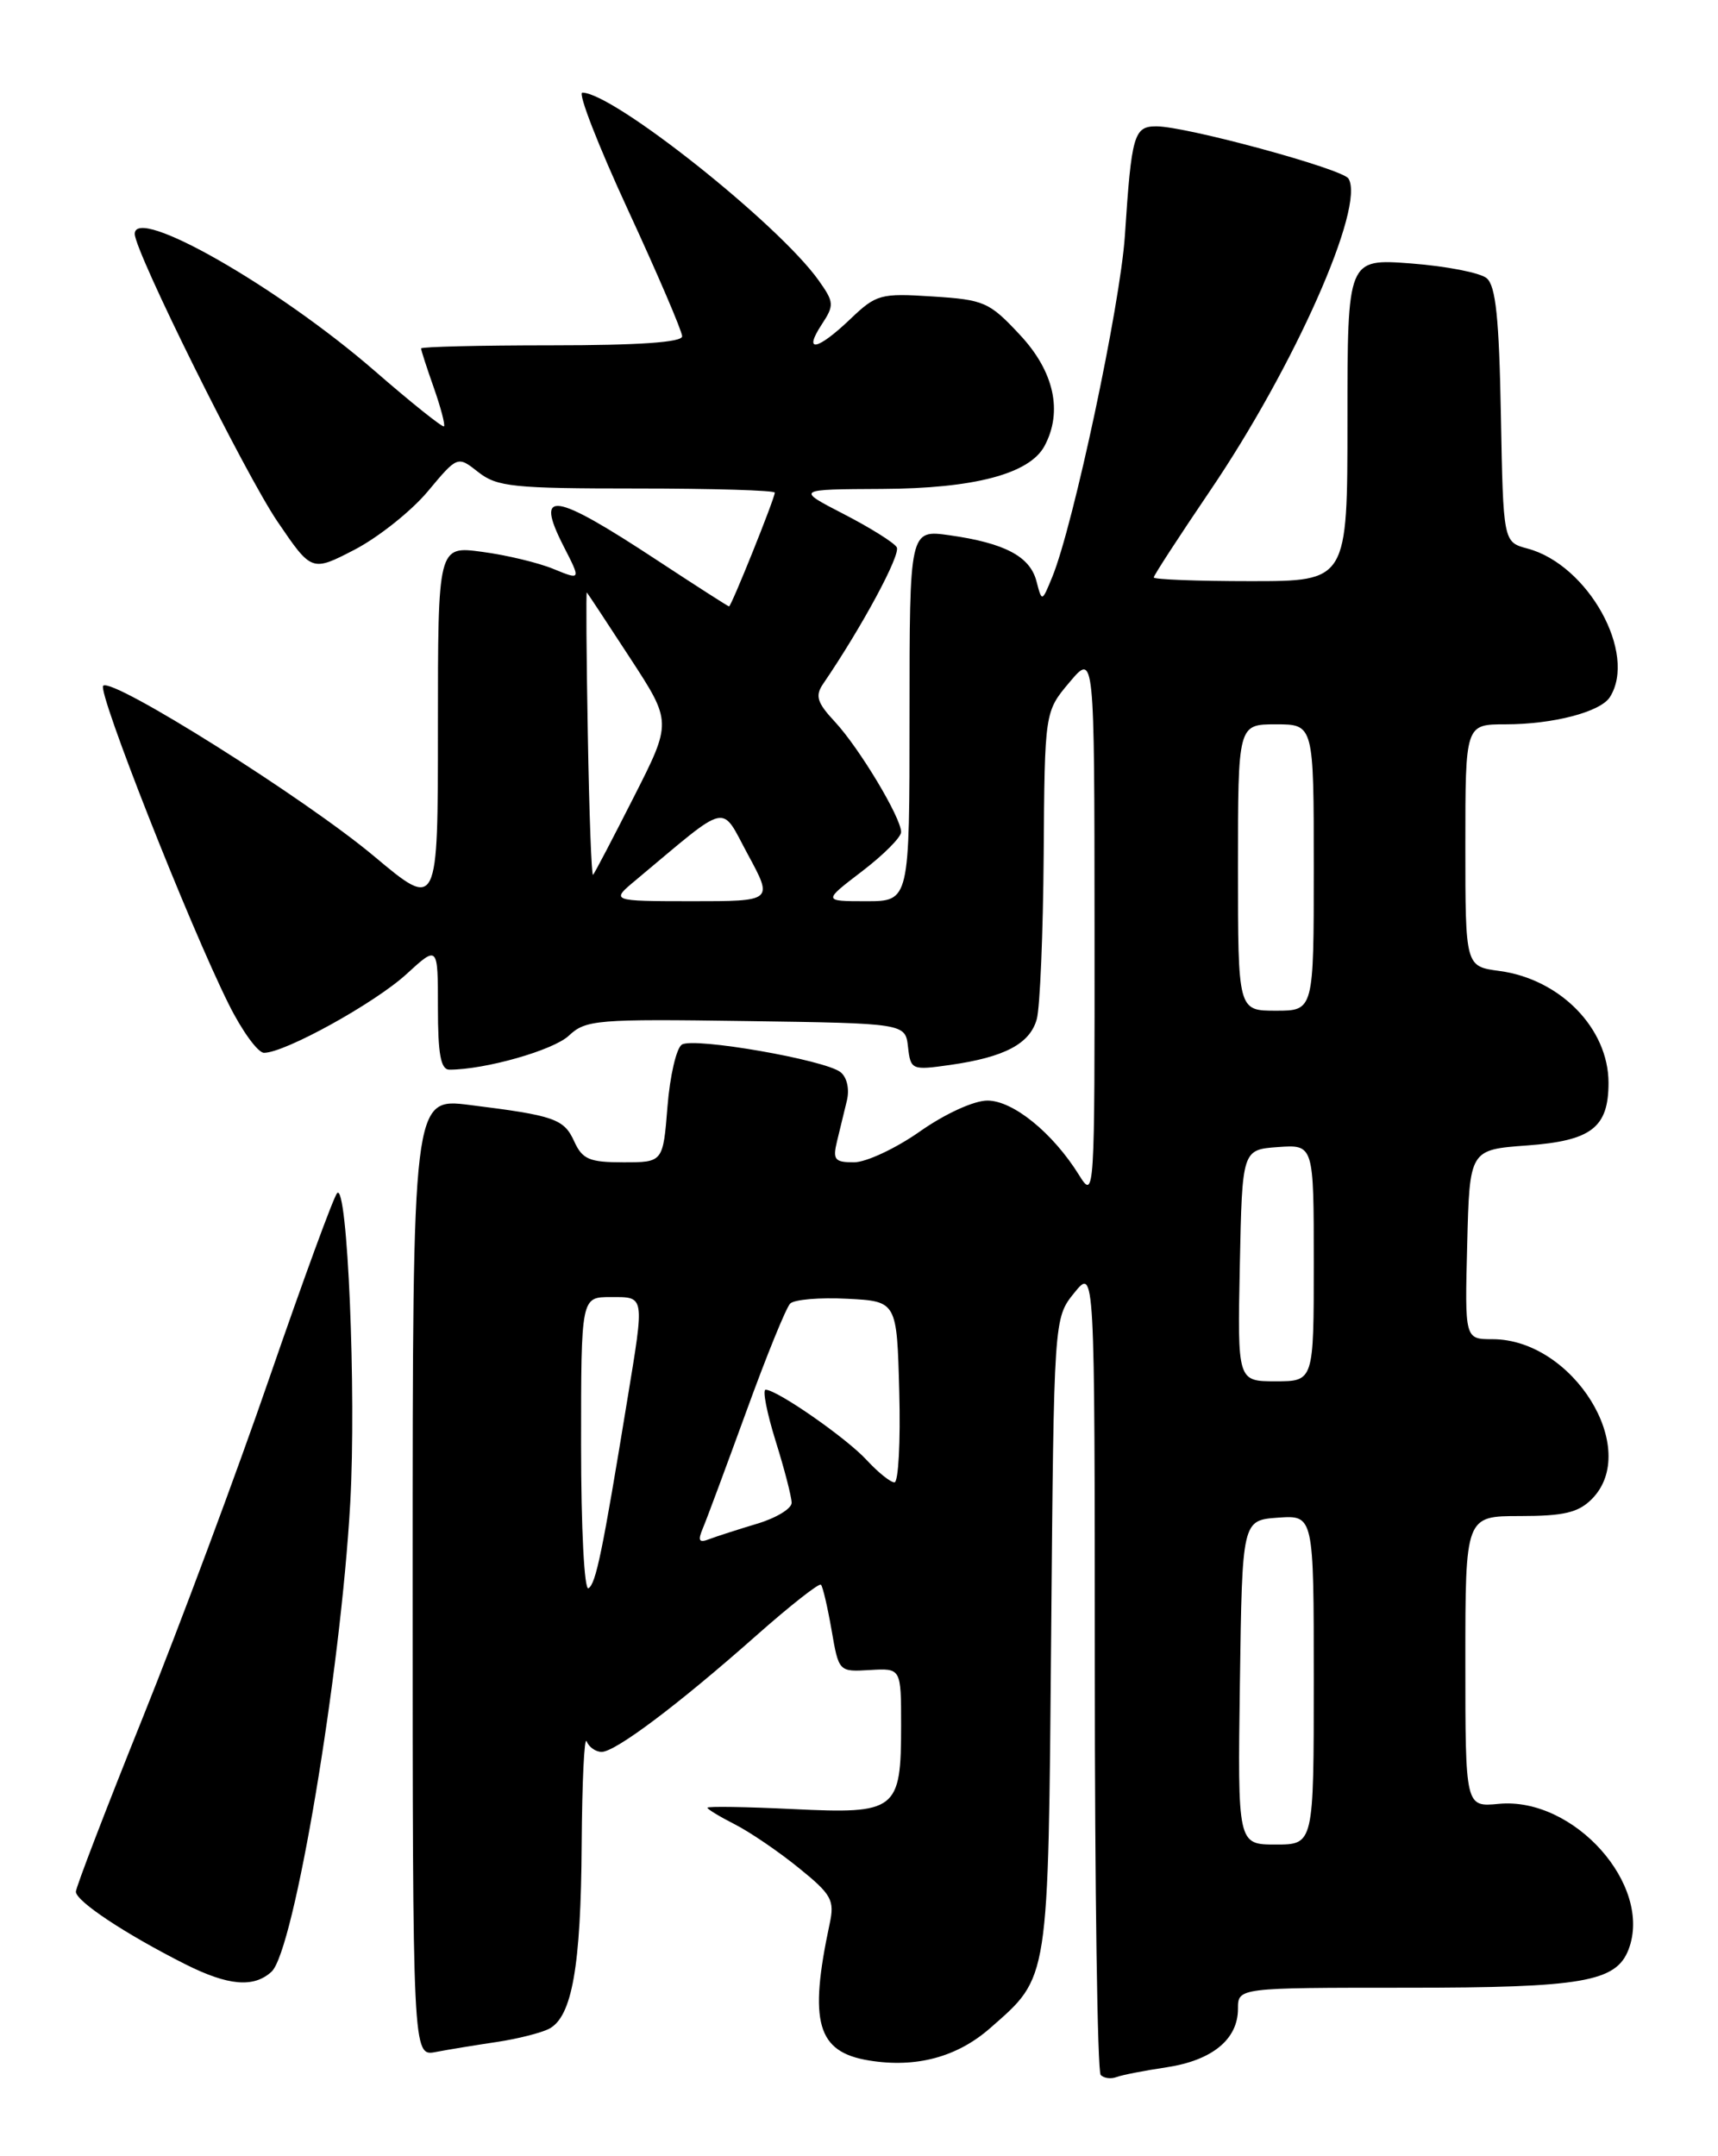 <?xml version="1.0" encoding="UTF-8" standalone="no"?>
<!DOCTYPE svg PUBLIC "-//W3C//DTD SVG 1.1//EN" "http://www.w3.org/Graphics/SVG/1.1/DTD/svg11.dtd" >
<svg xmlns="http://www.w3.org/2000/svg" xmlns:xlink="http://www.w3.org/1999/xlink" version="1.1" viewBox="0 0 204 256">
 <g >
 <path fill="currentColor"
d=" M 138.51 245.45 C 143.94 244.63 147.00 242.13 147.00 238.50 C 147.00 236.00 147.00 236.00 167.05 236.00 C 187.92 236.00 191.90 235.31 193.38 231.46 C 196.29 223.86 186.90 213.32 177.97 214.17 C 174.00 214.55 174.00 214.55 174.00 197.28 C 174.00 180.00 174.00 180.00 180.50 180.00 C 185.67 180.00 187.41 179.59 189.00 178.00 C 194.90 172.10 186.79 159.01 177.22 159.00 C 173.93 159.00 173.93 159.00 174.22 147.75 C 174.50 136.50 174.50 136.50 181.33 136.00 C 188.98 135.44 191.00 133.88 191.00 128.56 C 190.99 122.11 185.27 116.25 178.04 115.28 C 174.00 114.74 174.00 114.74 174.00 100.37 C 174.00 86.00 174.00 86.00 178.76 86.00 C 184.41 86.00 190.04 84.53 191.16 82.77 C 194.44 77.61 188.58 67.05 181.38 65.13 C 178.50 64.36 178.50 64.36 178.22 49.28 C 178.01 37.76 177.61 33.93 176.53 33.03 C 175.76 32.38 171.72 31.60 167.56 31.28 C 160.00 30.71 160.00 30.71 160.00 49.86 C 160.00 69.00 160.00 69.00 148.50 69.00 C 142.18 69.00 137.00 68.80 137.00 68.56 C 137.00 68.32 140.00 63.71 143.66 58.31 C 153.69 43.54 162.15 24.47 160.12 21.20 C 159.41 20.05 140.85 15.00 137.31 15.00 C 134.64 15.00 134.36 15.98 133.57 28.00 C 133.02 36.22 127.46 62.38 124.95 68.50 C 123.72 71.50 123.72 71.50 123.07 69.00 C 122.30 66.06 119.31 64.48 112.75 63.55 C 108.00 62.88 108.00 62.88 108.00 84.94 C 108.00 107.00 108.00 107.00 102.86 107.00 C 97.71 107.00 97.71 107.00 102.36 103.45 C 104.91 101.50 107.00 99.41 107.00 98.79 C 107.00 97.08 102.05 88.84 99.15 85.71 C 97.02 83.43 96.77 82.62 97.73 81.21 C 102.34 74.46 107.00 65.81 106.48 64.97 C 106.14 64.41 103.30 62.64 100.18 61.03 C 94.50 58.10 94.50 58.10 104.73 58.05 C 115.70 58.00 122.25 56.26 124.03 52.95 C 126.22 48.86 125.17 44.10 121.12 39.77 C 117.47 35.85 116.87 35.59 110.73 35.20 C 104.54 34.80 104.05 34.94 100.96 37.89 C 97.05 41.62 95.33 41.95 97.57 38.53 C 99.08 36.23 99.05 35.89 97.20 33.28 C 92.43 26.58 72.81 11.00 69.15 11.00 C 68.59 11.00 71.03 17.27 74.57 24.93 C 78.11 32.59 81.00 39.34 81.00 39.93 C 81.00 40.64 75.87 41.00 65.50 41.00 C 56.97 41.00 50.00 41.17 50.00 41.37 C 50.00 41.58 50.68 43.68 51.51 46.03 C 52.34 48.39 52.88 50.45 52.72 50.62 C 52.55 50.78 48.83 47.81 44.46 44.01 C 32.97 34.04 16.00 24.35 16.00 27.77 C 16.00 29.86 29.10 56.26 32.95 61.93 C 37.01 67.90 37.01 67.90 42.13 65.25 C 44.94 63.78 48.84 60.68 50.79 58.35 C 54.33 54.11 54.33 54.11 56.80 56.06 C 59.02 57.80 60.94 58.00 75.63 58.00 C 84.64 58.00 92.00 58.22 92.00 58.49 C 92.00 59.16 86.84 72.00 86.57 72.00 C 86.46 72.00 82.61 69.53 78.03 66.52 C 65.67 58.39 63.46 58.06 66.92 64.85 C 68.99 68.89 68.99 68.89 65.74 67.56 C 63.96 66.82 60.14 65.90 57.25 65.52 C 52.00 64.81 52.00 64.81 52.00 86.41 C 52.00 108.01 52.00 108.01 44.43 101.67 C 36.24 94.80 13.30 80.37 12.25 81.42 C 11.55 82.12 22.48 109.85 27.17 119.25 C 28.74 122.41 30.63 125.00 31.35 125.00 C 33.83 125.00 44.50 119.10 48.26 115.66 C 52.00 112.23 52.00 112.23 52.00 119.62 C 52.00 125.18 52.34 127.00 53.36 127.00 C 57.61 127.00 65.69 124.70 67.54 122.97 C 69.55 121.08 70.81 120.97 88.59 121.23 C 107.50 121.50 107.50 121.50 107.82 124.30 C 108.13 127.03 108.26 127.09 112.82 126.44 C 119.29 125.52 122.30 123.93 123.11 121.00 C 123.49 119.62 123.86 110.85 123.93 101.50 C 124.05 84.50 124.05 84.50 127.00 81.00 C 129.95 77.50 129.95 77.50 129.97 110.00 C 129.99 142.14 129.97 142.47 128.12 139.50 C 125.01 134.50 120.29 130.67 117.25 130.67 C 115.65 130.67 112.23 132.23 109.24 134.33 C 106.37 136.35 102.84 138.00 101.40 138.00 C 99.11 138.00 98.86 137.69 99.39 135.50 C 99.73 134.12 100.25 131.95 100.56 130.68 C 100.89 129.33 100.58 127.91 99.81 127.30 C 97.99 125.84 82.41 123.13 80.97 124.02 C 80.32 124.42 79.55 127.73 79.26 131.37 C 78.73 138.00 78.73 138.00 74.02 138.00 C 69.99 138.00 69.16 137.65 68.19 135.53 C 66.97 132.84 65.87 132.45 55.75 131.19 C 49.00 130.34 49.00 130.34 49.00 187.25 C 49.00 244.16 49.00 244.16 51.75 243.63 C 53.26 243.34 56.52 242.81 59.00 242.44 C 61.48 242.07 64.27 241.36 65.21 240.87 C 67.93 239.44 68.98 233.47 69.07 219.00 C 69.12 211.57 69.38 206.06 69.66 206.75 C 69.94 207.44 70.74 208.00 71.44 208.00 C 73.08 208.00 80.55 202.38 89.79 194.20 C 93.80 190.65 97.26 187.93 97.48 188.15 C 97.70 188.36 98.26 190.78 98.74 193.52 C 99.60 198.50 99.60 198.50 103.30 198.28 C 107.00 198.06 107.00 198.06 107.00 204.84 C 107.00 214.98 106.48 215.39 94.16 214.79 C 88.57 214.52 84.00 214.45 84.00 214.63 C 84.00 214.80 85.46 215.69 87.25 216.60 C 89.04 217.51 92.45 219.83 94.84 221.77 C 98.75 224.93 99.12 225.60 98.52 228.39 C 96.01 240.14 97.02 243.64 103.20 244.64 C 108.77 245.55 113.65 244.24 117.57 240.80 C 124.62 234.61 124.46 235.62 124.82 194.00 C 125.14 156.50 125.14 156.50 127.56 153.50 C 129.99 150.50 129.99 150.50 130.00 198.08 C 130.00 224.25 130.31 245.98 130.70 246.36 C 131.08 246.75 131.92 246.86 132.57 246.61 C 133.22 246.36 135.89 245.84 138.51 245.45 Z  M 32.24 234.10 C 34.92 231.65 40.45 198.70 41.59 178.43 C 42.32 165.33 41.26 140.29 40.03 141.66 C 39.61 142.12 36.03 151.89 32.07 163.36 C 28.12 174.84 21.31 193.10 16.94 203.96 C 12.57 214.82 9.01 224.10 9.01 224.60 C 9.03 225.74 14.88 229.62 22.00 233.21 C 27.09 235.77 30.12 236.04 32.24 234.10 Z  M 147.23 199.75 C 147.50 180.50 147.50 180.50 151.75 180.19 C 156.00 179.89 156.00 179.89 156.00 199.44 C 156.00 219.00 156.00 219.00 151.48 219.00 C 146.96 219.00 146.96 219.00 147.23 199.75 Z  M 69.00 171.56 C 69.00 154.00 69.00 154.00 72.50 154.00 C 76.60 154.00 76.55 153.65 74.48 166.25 C 71.53 184.30 70.76 188.03 69.88 188.57 C 69.38 188.88 69.00 181.48 69.00 171.56 Z  M 83.47 181.42 C 83.92 180.37 86.23 174.13 88.62 167.58 C 91.00 161.02 93.34 155.26 93.83 154.77 C 94.31 154.29 97.36 154.03 100.60 154.20 C 106.50 154.50 106.50 154.50 106.78 165.25 C 106.94 171.16 106.68 176.00 106.21 176.00 C 105.74 176.00 104.26 174.81 102.92 173.36 C 100.53 170.75 92.26 165.00 90.91 165.00 C 90.52 165.00 91.06 167.74 92.10 171.09 C 93.15 174.44 94.00 177.74 94.00 178.43 C 94.00 179.12 92.15 180.24 89.90 180.91 C 87.64 181.59 85.09 182.41 84.22 182.74 C 82.99 183.22 82.83 182.94 83.47 181.42 Z  M 147.22 150.25 C 147.50 136.50 147.50 136.50 151.75 136.19 C 156.00 135.89 156.00 135.89 156.00 149.94 C 156.00 164.00 156.00 164.00 151.47 164.00 C 146.94 164.00 146.94 164.00 147.22 150.25 Z  M 147.00 103.00 C 147.00 86.00 147.00 86.00 151.50 86.00 C 156.00 86.00 156.00 86.00 156.00 103.00 C 156.00 120.00 156.00 120.00 151.50 120.00 C 147.00 120.00 147.00 120.00 147.00 103.00 Z  M 75.50 104.49 C 86.78 95.07 85.50 95.35 88.82 101.48 C 91.81 107.00 91.81 107.00 82.15 107.00 C 72.50 106.99 72.50 106.99 75.50 104.49 Z  M 69.80 87.20 C 69.63 77.83 69.58 70.24 69.68 70.34 C 69.78 70.44 72.09 73.94 74.82 78.13 C 79.78 85.73 79.78 85.73 75.27 94.61 C 72.79 99.50 70.61 103.67 70.42 103.87 C 70.24 104.07 69.96 96.57 69.80 87.20 Z "/>
</g>
</svg>